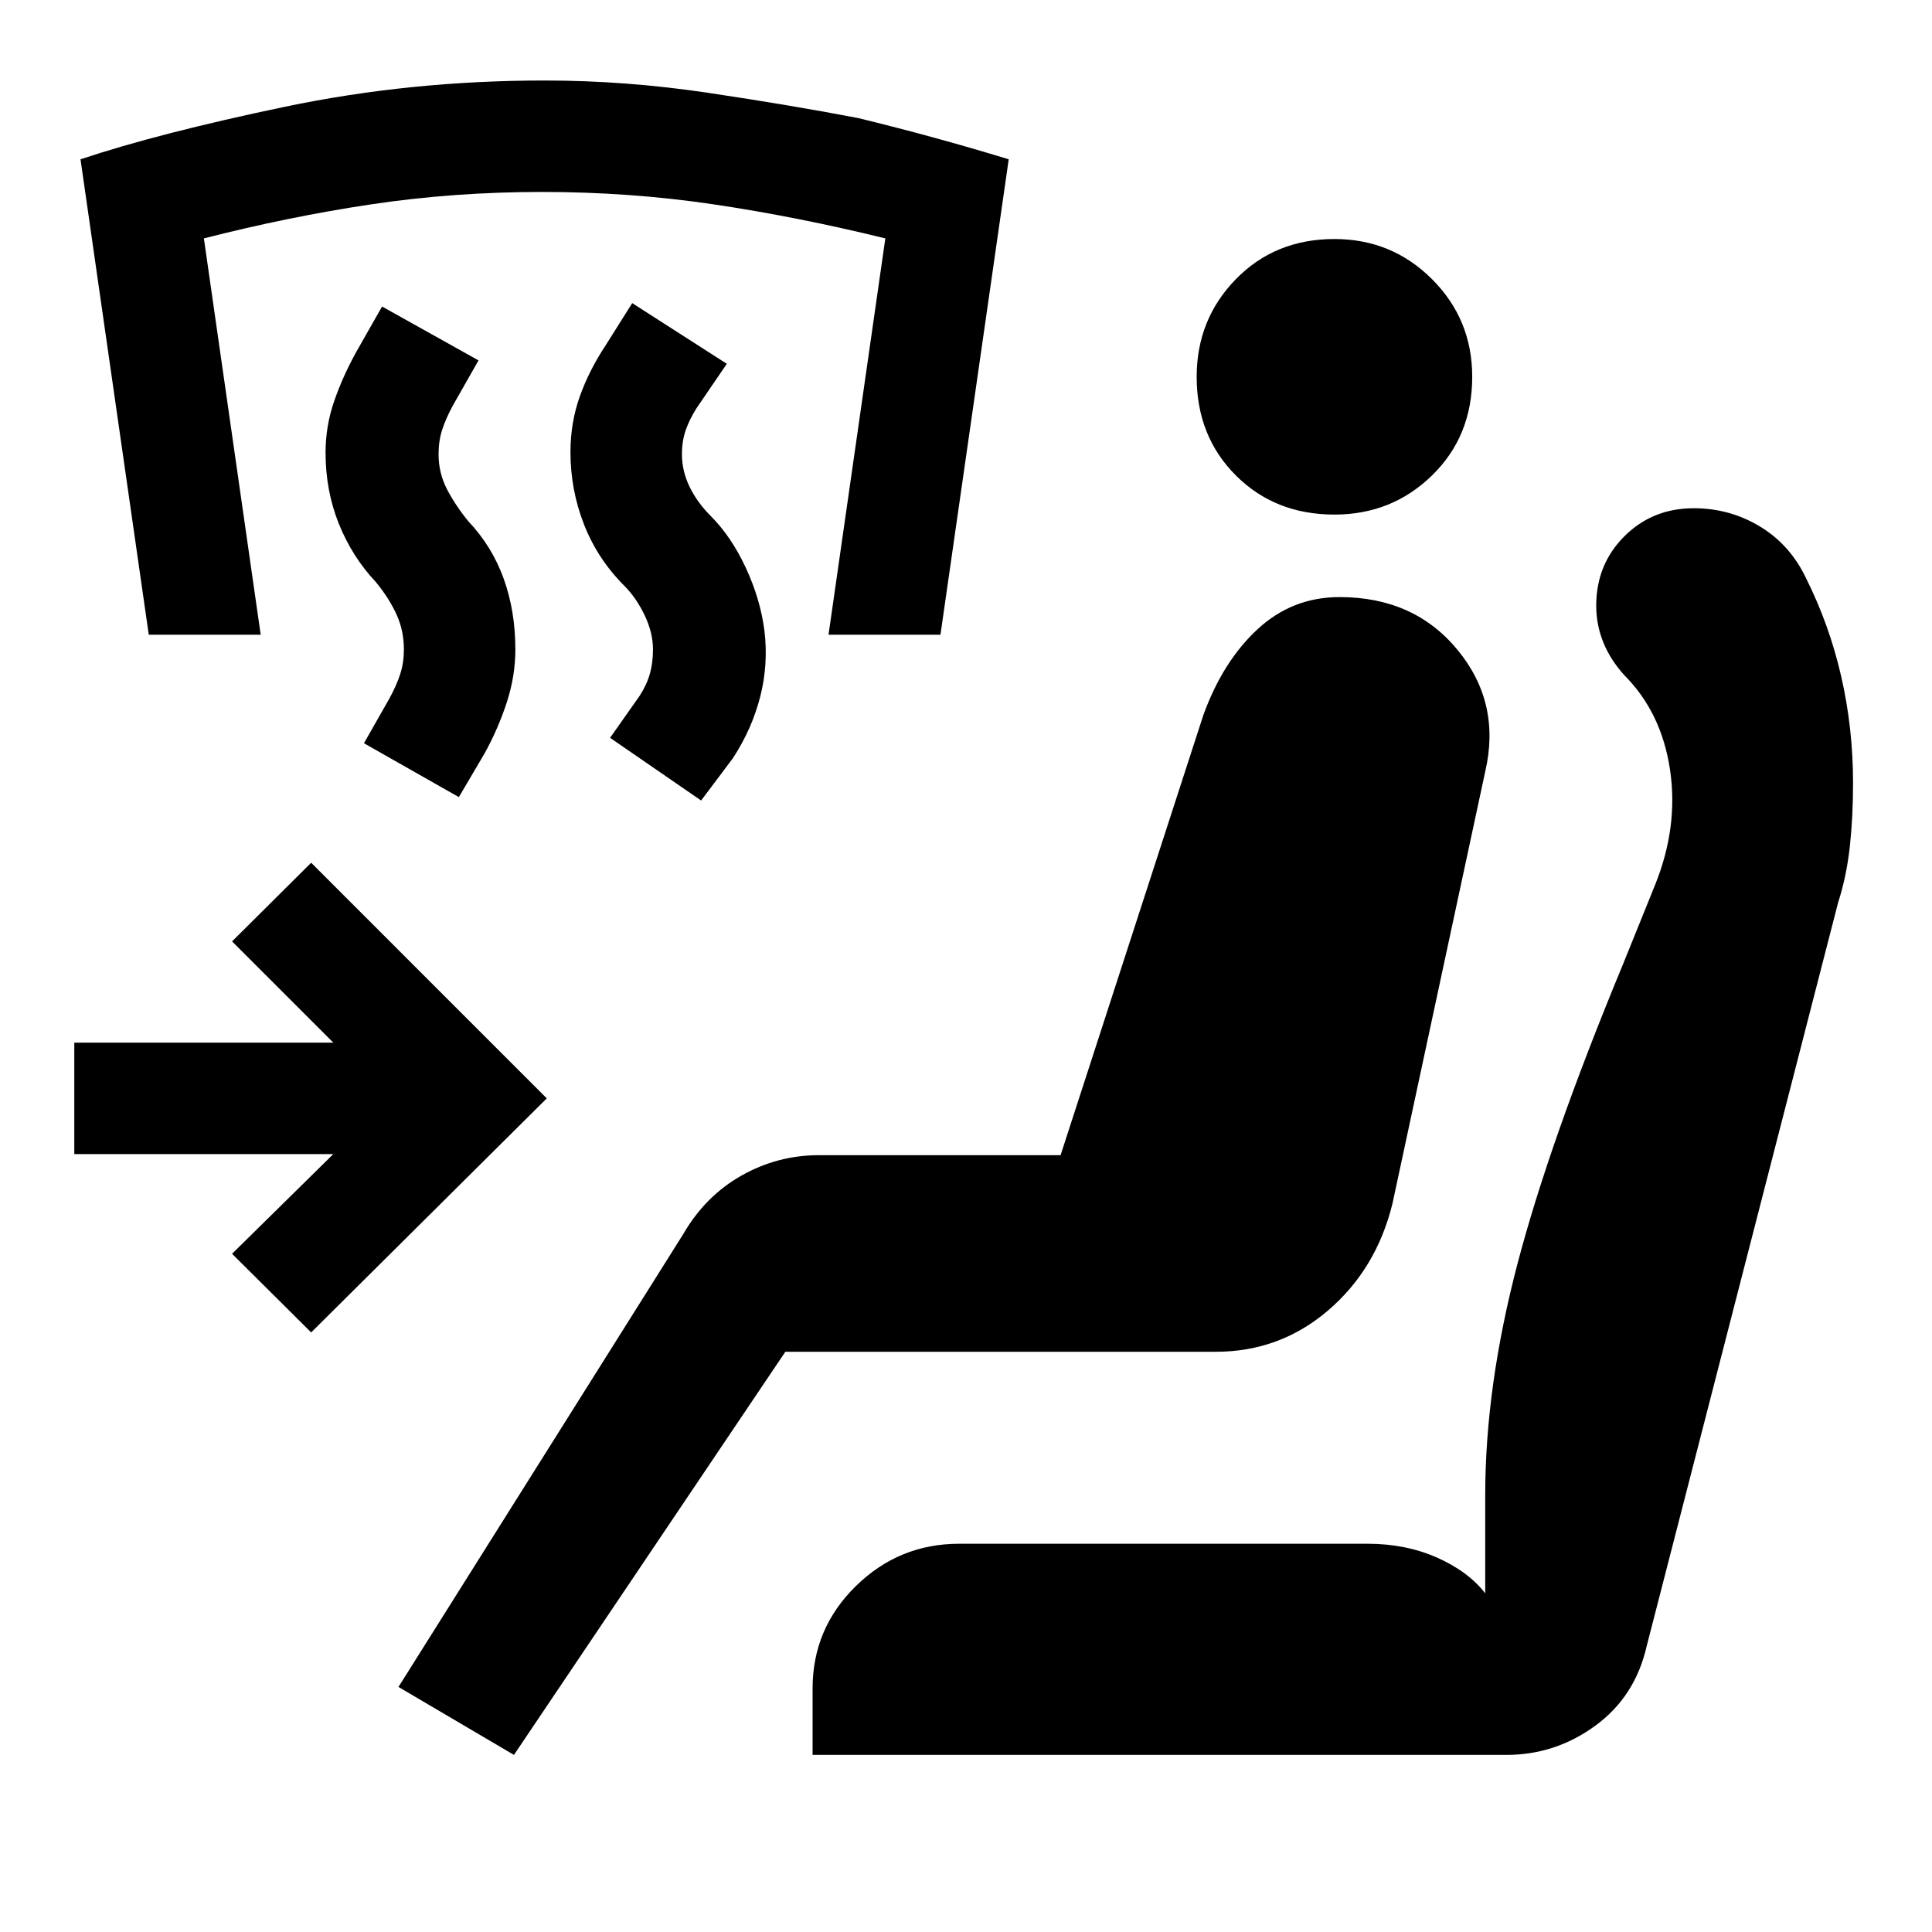<svg xmlns="http://www.w3.org/2000/svg" height="24" viewBox="0 -960 960 960" width="24"><path d="m348.38-562.23-45.23-31.15 14.77-21q3.54-5.54 5.04-10.97 1.5-5.42 1.5-11.96 0-8.31-4.15-17-4.16-8.69-10.16-14.69-13.23-13.23-19.96-30.42-6.73-17.2-6.73-35.89 0-14.69 4.62-27.65 4.61-12.96 12.84-25.42l13.23-21 47 30.15-15 22q-3.53 5.54-5.42 10.96-1.88 5.42-1.88 11.96 0 8.31 3.77 16.12 3.76 7.81 10.53 14.57 10.23 10.24 17.47 25.81 7.23 15.58 9.23 31.27 2 16.69-2.12 32.77-4.11 16.08-13.58 30.54l-15.77 21ZM228-563.92l-47.15-26.77 12.77-22.46q3.53-6.54 5.3-12.08t1.77-12.08q0-9.31-3.65-17.34-3.66-8.04-10.19-16.04-11.77-12.46-18.43-28.93-6.65-16.46-6.65-35.46 0-13.23 4.27-25.57 4.27-12.35 11.04-24.58l12.77-22.46 47.92 26.77L225-758.46q-3.54 6.54-5.31 12.08-1.77 5.53-1.77 12.07 0 9.31 4.16 17.35 4.15 8.04 10.69 16.04 11.77 12.46 17.54 28.54 5.77 16.07 5.77 35.07 0 13.23-4.27 26.35-4.27 13.11-11.04 25.34L228-563.92Zm-154.08-80.7L40-880.85q39.23-13.07 101.61-26.11Q204-920 270.62-920q40.23 0 81.23 6.12 41 6.11 74.69 12.57 37.92 9.23 74.69 20.46l-33.92 236.23h-55.62l28.23-196.92q-43.84-10.77-85.34-16.92-41.5-6.16-85.27-6.16-43.77 0-84.89 6.16-41.11 6.15-83.11 16.92l28.23 196.92H73.92ZM255.38-88 198-121.77l141.54-225.08q10.92-18.84 28.88-29Q386.38-386 406.92-386H527l70.92-218.62q9.69-26.76 26.96-42.73 17.27-15.96 40.74-15.96 37.07 0 58.69 26.31 21.61 26.31 13.69 60.38L691.92-362q-8 32.62-32 53.15-24 20.54-55.84 20.54H390.23L255.38-88Zm148.39 0v-33q0-29.77 21.46-50.85 21.46-21.07 51.46-21.07h202.85q18.92 0 34.42 6.84 15.5 6.85 24.04 17.77v-48.77q0-53.77 15.96-114.69 15.96-60.92 52.42-148.92l15.93-39.39q11.77-29.07 7.5-57.54-4.27-28.46-22.81-47-6.92-7.69-10.38-16.34-3.47-8.66-3.47-18.04 0-20.54 13.97-34.5 13.96-13.96 34.5-13.96 17.84 0 32.84 9.04 15 9.04 22.92 25.65 11.7 23.39 17.54 49.04 5.85 25.65 5.85 52.81 0 17-1.62 31.69-1.61 14.69-5.84 27.85l-95.08 369.3q-5.69 25.08-25.54 39.58Q772.85-88 748.54-88H403.77Zm259.31-616.31q-29.54 0-49-19.46t-19.46-49q0-28.54 19.46-48.5t49-19.96q28.54 0 48.5 19.96t19.96 48.5q0 29.54-19.96 49t-48.5 19.46ZM154.62-297.92 115.31-337l50.31-49.54H36.92v-55.38h128.7l-50.31-50.31 39.31-39.08 117.07 117.08-117.07 116.31Z"/></svg>